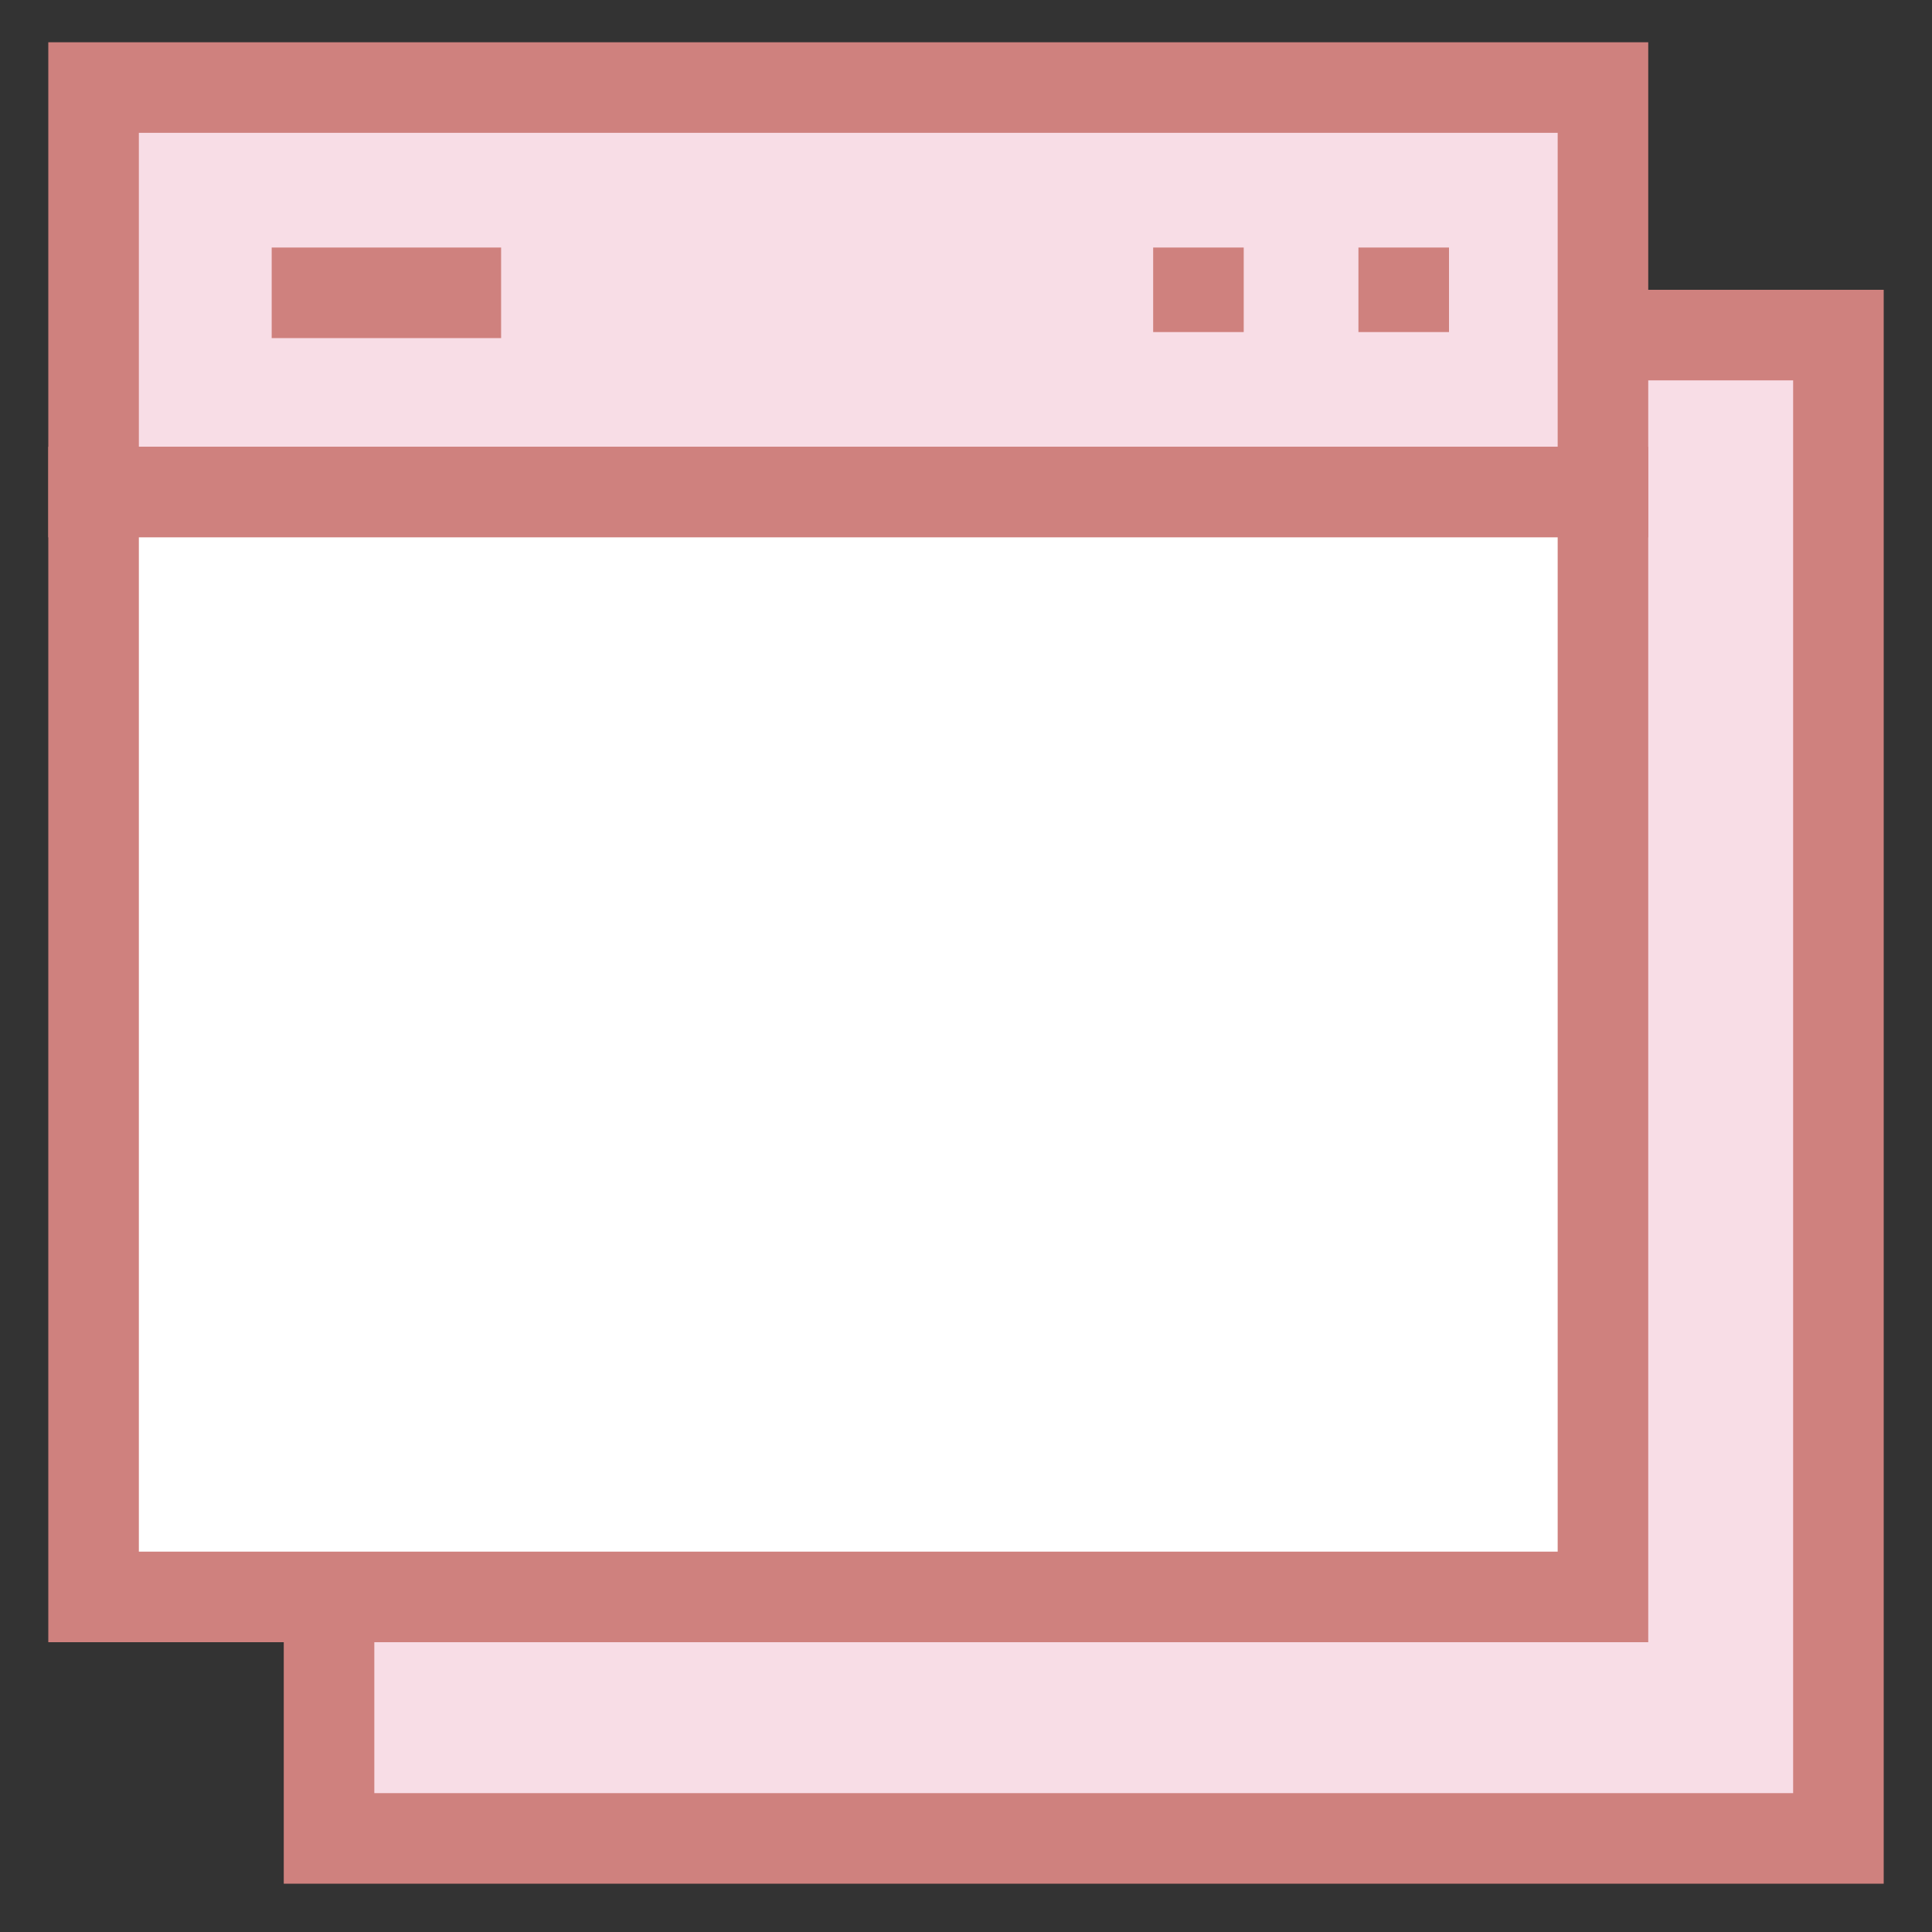 <?xml version="1.0" encoding="utf-8"?>
<!-- Generator: Adobe Illustrator 19.1.0, SVG Export Plug-In . SVG Version: 6.00 Build 0)  -->
<svg version="1.1" id="Layer_1" xmlns="http://www.w3.org/2000/svg" xmlns:xlink="http://www.w3.org/1999/xlink" x="0px" y="0px"
	 viewBox="-289 381 32 32" style="enable-background:new -289 381 32 32;" xml:space="preserve">
<rect x="-289" y="381" width="32" height="32" fill="#333333" stroke="none"/>
<style type="text/css">
	.st0{fill:#F8DDE6;}
	.st1{fill:#CF817E;}
	.st2{fill:#FFFFFF;}
</style>
<g>
	<g>
		<polygon class="st0" points="-283.6,386.5 -283.6,393.2 -283.6,411.5 -258.6,411.5 -258.6,393.2 -258.6,386.5 		"/>
		<path class="st1" d="M-257.8,412.2h-26.5v-26.4h26.5V412.2z M-282.8,410.7h23.5v-23.4h-23.5V410.7z"/>
	</g>
	<g>
		<rect x="-287.4" y="382.5" class="st0" width="25" height="6.6"/>
		<path class="st1" d="M-261.7,389.9h-26.5v-8.2h26.5V389.9z M-286.7,388.4h23.5v-5.2h-23.5V388.4z"/>
	</g>
	<g>
		<rect x="-287.4" y="389.1" class="st2" width="25" height="18.3"/>
		<path class="st1" d="M-261.7,408.2h-26.5v-19.8h26.5V408.2z M-286.7,406.7h23.5v-16.8h-23.5V406.7z"/>
	</g>
	<g>
		<rect x="-269.9" y="385.1" class="st1" width="1.5" height="1.4"/>
	</g>
	<g>
		<rect x="-266.5" y="385.1" class="st1" width="1.5" height="1.4"/>
	</g>
	<g>
		<rect x="-284.5" y="385.1" class="st1" width="3.8" height="1.5"/>
	</g>
</g>
</svg>
